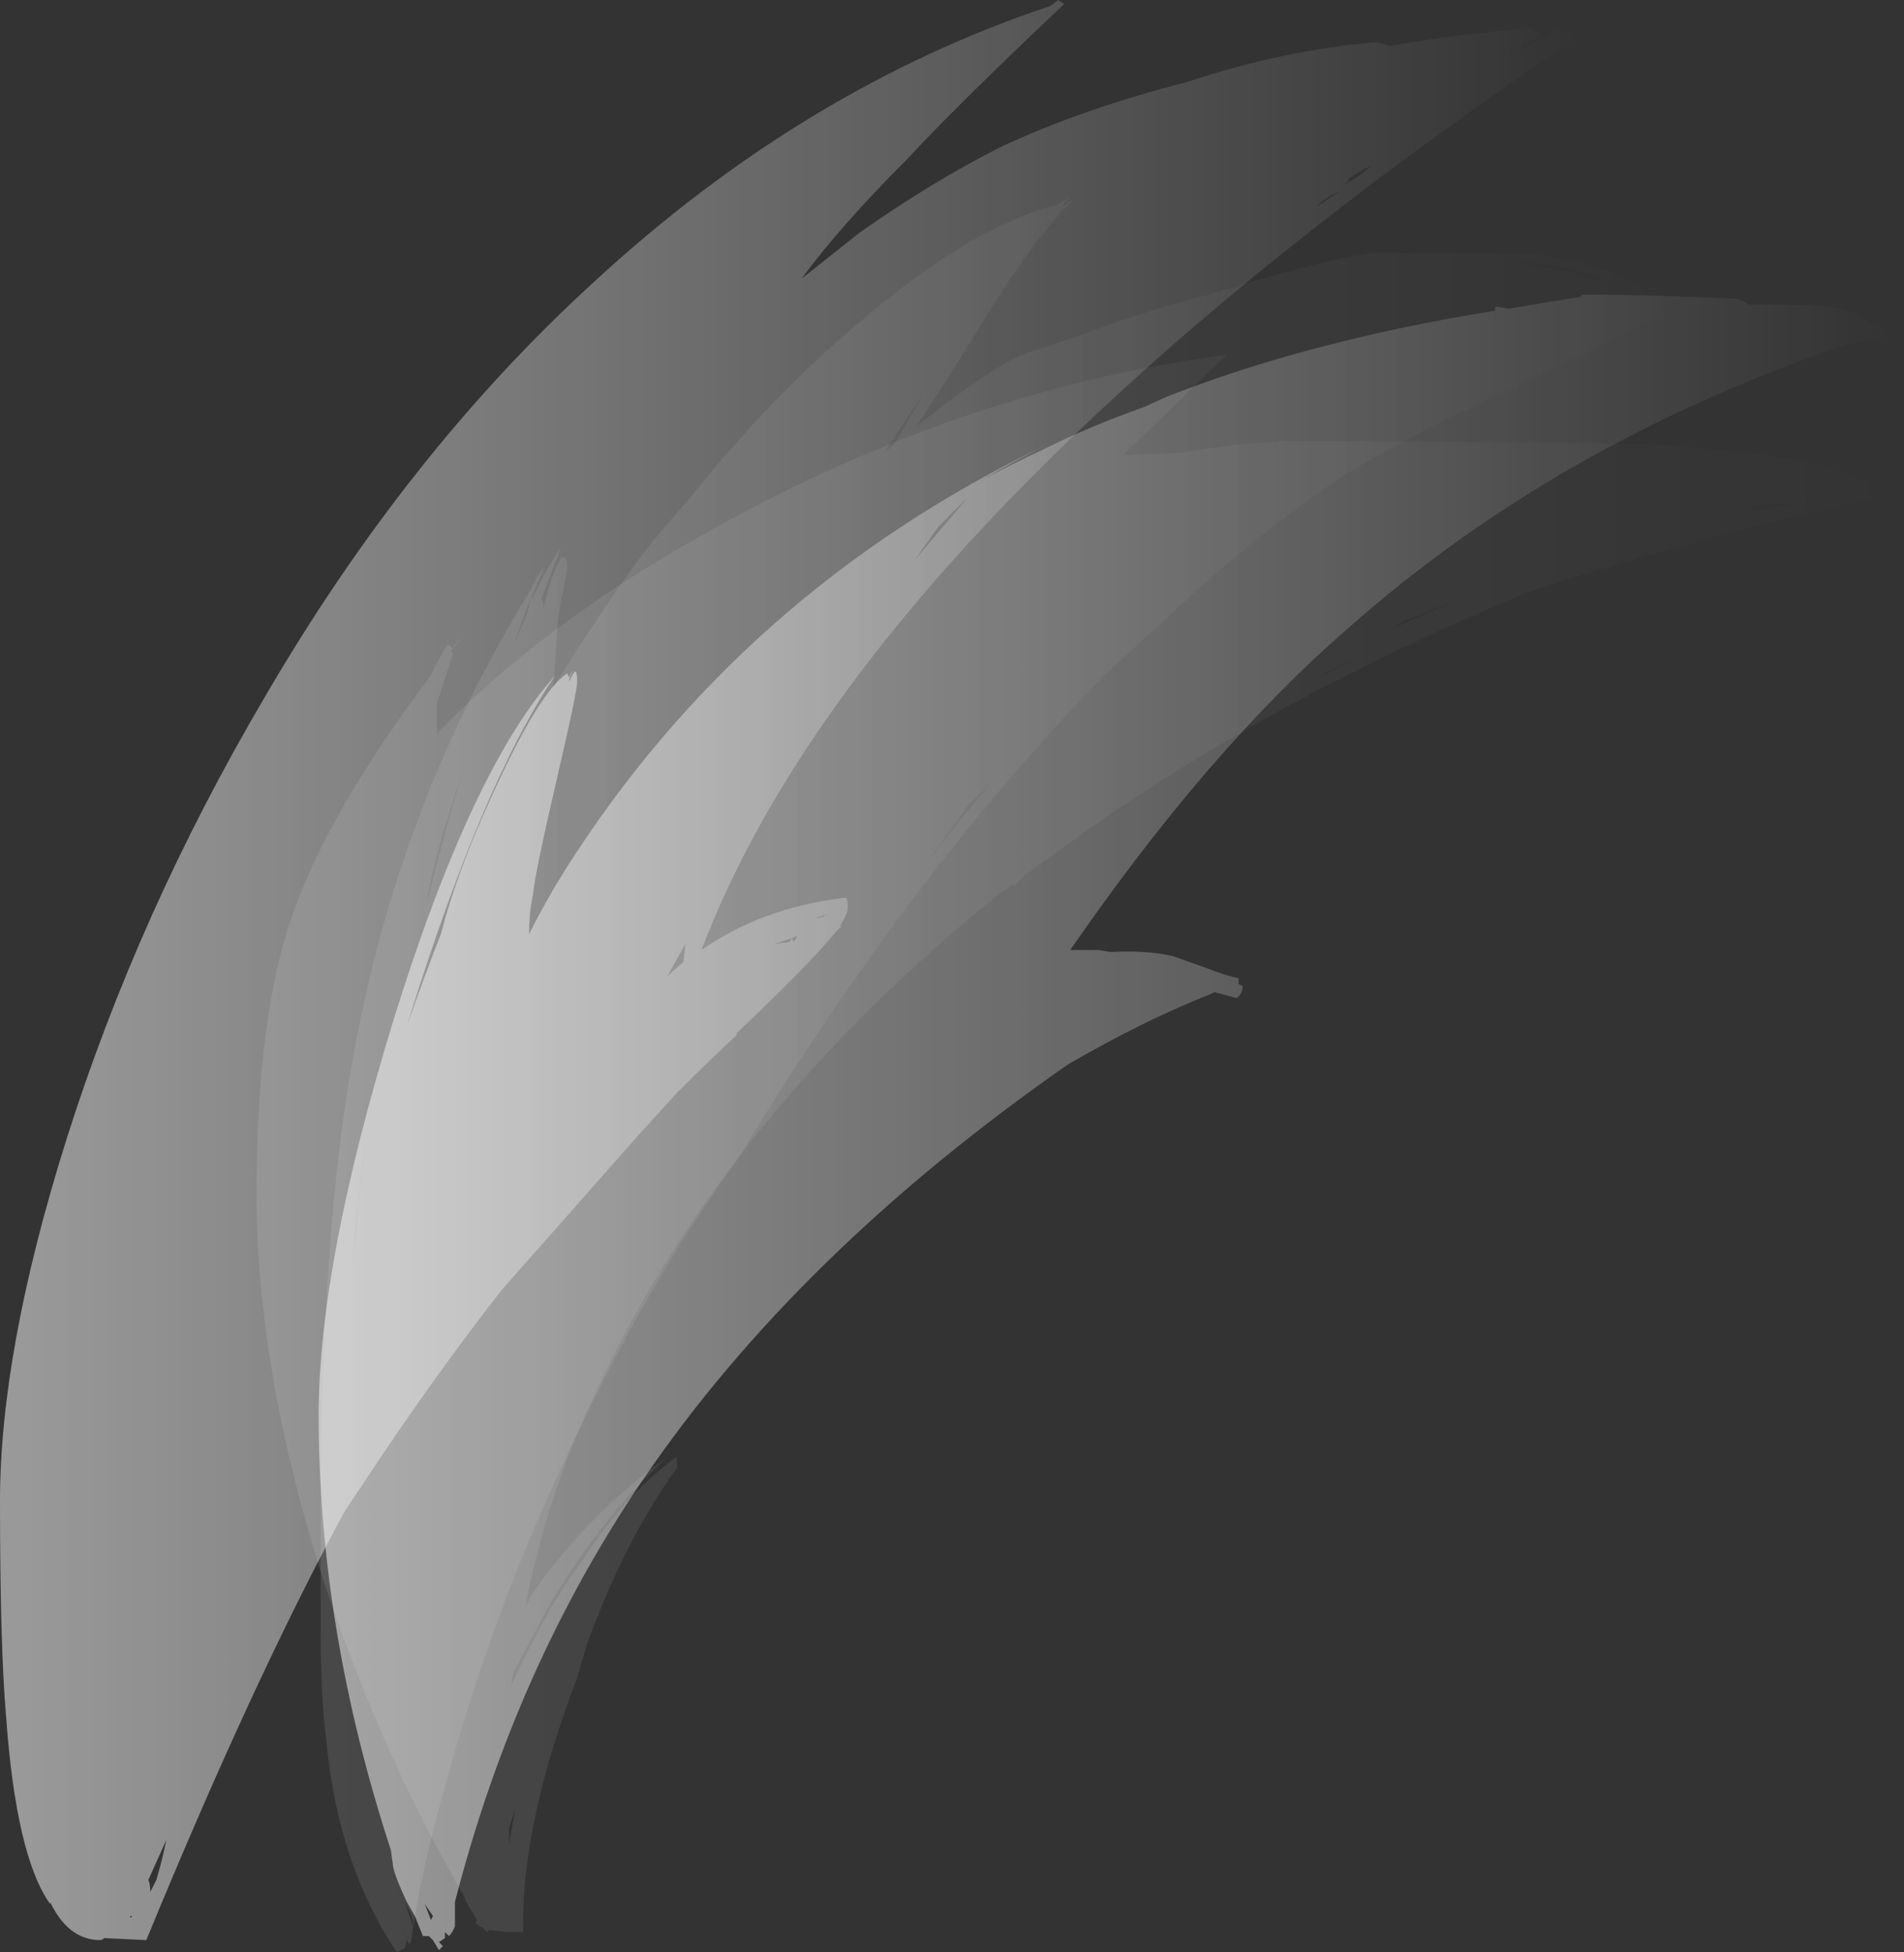 <?xml version="1.0" encoding="UTF-8" standalone="no"?>
<svg xmlns:ffdec="https://www.free-decompiler.com/flash" xmlns:xlink="http://www.w3.org/1999/xlink" ffdec:objectType="shape" height="48.7px" width="47.5px" xmlns="http://www.w3.org/2000/svg">
  <rect width="100%" height="100%" fill="#333333" stroke="none"/>
  <g transform="matrix(1.0, 0.0, 0.0, 1.0, 6.85, 47.6)">
    <path d="M27.8 -46.45 Q29.5 -46.75 31.35 -46.9 L31.35 -46.85 Q31.6 -46.8 31.65 -46.7 L30.7 -46.2 31.25 -46.45 32.05 -46.9 32.1 -46.8 32.4 -46.9 32.55 -46.7 Q23.8 -40.8 18.3 -35.1 12.7 -29.3 10.65 -23.9 12.15 -24.95 14.2 -25.2 L14.25 -25.2 Q14.3 -25.2 14.3 -24.95 14.3 -24.8 14.1 -24.5 L14.15 -24.5 14.0 -24.35 Q13.35 -23.55 11.5 -21.8 L11.55 -21.8 Q10.8 -21.1 10.05 -20.35 L9.05 -19.25 5.65 -15.4 Q3.9 -13.15 2.25 -10.65 L1.75 -9.9 Q-0.55 -5.65 -3.2 0.8 L-4.25 0.75 Q-4.3 0.8 -4.35 0.8 -5.1 0.8 -5.55 -0.05 L-5.6 -0.15 -5.6 -0.1 Q-6.45 -1.3 -6.7 -4.8 -6.85 -6.55 -6.85 -10.15 -6.85 -13.9 -5.2 -19.15 -3.4 -24.85 -0.25 -30.2 3.3 -36.3 7.95 -40.55 13.2 -45.4 19.35 -47.45 L19.55 -47.6 19.7 -47.5 Q17.05 -45.0 15.8 -43.65 14.1 -41.95 13.15 -40.65 L14.6 -41.8 Q16.45 -43.1 18.15 -43.95 20.2 -44.9 22.75 -45.55 25.15 -46.35 27.5 -46.55 L27.8 -46.45 M26.05 -42.5 L26.0 -42.45 Q26.1 -42.5 26.3 -42.65 L26.6 -42.85 26.4 -42.75 Q26.2 -42.65 26.05 -42.5 M26.8 -43.1 L26.7 -43.0 Q27.0 -43.15 27.35 -43.45 L27.2 -43.4 26.8 -43.15 26.8 -43.1 M29.45 -45.45 L29.45 -45.45 M17.3 -35.2 L16.55 -34.45 15.95 -33.6 17.3 -35.2 M13.7 -24.75 L13.8 -24.8 13.5 -24.7 13.6 -24.7 13.65 -24.75 13.65 -24.7 13.7 -24.75 M12.85 -24.1 L12.9 -24.2 12.95 -24.1 13.05 -24.25 Q12.8 -24.15 12.45 -24.05 L12.85 -24.1 M9.8 -23.25 L10.2 -23.6 10.25 -24.05 9.8 -23.25 M-2.95 -0.7 Q-2.8 -1.2 -2.7 -1.7 L-3.15 -0.7 Q-3.1 -0.6 -3.1 -0.4 L-2.95 -0.7 M-3.6 0.25 L-3.55 0.2 -3.6 0.2 -3.6 0.25" fill="url(#gradient0)" fill-rule="evenodd" stroke="none"/>
    <path d="M33.6 -40.7 Q34.05 -40.45 34.3 -40.3 L34.8 -40.2 Q34.95 -40.1 35.0 -40.0 33.6 -39.2 30.5 -37.75 L28.85 -36.95 Q27.8 -36.4 26.85 -35.85 24.7 -34.45 22.6 -32.5 L21.3 -31.3 20.7 -30.75 Q15.95 -25.9 11.75 -19.0 L11.5 -18.6 11.25 -18.25 Q9.15 -15.3 7.25 -11.2 5.45 -7.35 4.4 -3.55 3.65 -1.0 3.4 0.85 L3.35 0.9 3.1 0.35 3.3 0.8 3.25 1.0 3.05 1.1 Q1.6 -1.05 1.3 -4.1 1.15 -5.25 1.15 -6.8 L1.15 -9.5 Q1.15 -17.0 2.0 -21.45 3.15 -27.65 6.4 -32.9 L6.6 -33.35 6.5 -33.05 6.5 -33.1 6.75 -33.5 6.3 -32.45 5.95 -31.45 6.3 -32.3 6.4 -32.7 6.45 -32.7 Q6.8 -33.45 7.15 -33.95 L6.65 -32.65 6.7 -32.55 6.7 -32.4 Q6.9 -33.25 7.15 -33.7 L7.2 -33.7 Q7.3 -33.7 7.3 -33.5 7.3 -33.3 7.15 -32.65 7.05 -32.05 7.05 -31.85 L6.95 -30.45 Q7.5 -31.35 8.15 -32.3 9.15 -33.85 10.3 -35.1 12.45 -37.8 14.7 -39.65 17.4 -41.95 19.55 -42.5 L19.85 -42.7 19.6 -42.4 19.95 -42.65 19.75 -42.45 19.85 -42.5 19.7 -42.4 Q18.7 -41.3 17.5 -39.3 16.6 -37.85 16.0 -36.95 L16.25 -37.15 Q17.85 -38.4 18.65 -38.75 L20.15 -39.25 Q21.4 -39.75 23.3 -40.25 26.4 -41.2 27.5 -41.3 L31.5 -41.25 Q32.65 -41.1 33.6 -40.7 M30.95 -41.05 L32.45 -40.8 33.3 -40.55 33.2 -40.6 Q32.55 -40.9 31.35 -41.05 L30.95 -41.05 M15.45 -36.5 L16.2 -37.8 15.2 -36.3 15.45 -36.5 M16.1 -25.85 Q17.0 -27.05 17.9 -28.1 L17.3 -27.5 16.1 -25.85 M1.95 -15.95 L2.1 -17.5 2.25 -19.0 Q2.05 -17.6 1.95 -15.95 M1.75 -9.55 L1.75 -9.55 M4.7 -28.35 Q3.95 -26.2 3.8 -25.05 4.2 -26.75 4.7 -28.35 M3.45 0.3 L3.4 0.15 3.25 -0.15 3.45 0.45 3.45 0.3" fill="url(#gradient1)" fill-rule="evenodd" stroke="none"/>
    <path d="M30.45 -39.85 L30.45 -39.95 30.8 -39.9 32.6 -40.2 32.6 -40.25 Q34.25 -40.25 36.4 -40.15 36.7 -40.1 36.75 -40.0 L38.05 -40.0 Q39.15 -39.95 39.45 -39.75 39.85 -39.5 40.05 -39.45 40.15 -39.35 40.15 -39.15 L39.35 -39.05 Q32.05 -36.6 26.75 -31.9 23.3 -28.9 19.85 -23.9 L20.55 -23.9 20.85 -23.85 Q21.75 -23.9 22.4 -23.75 L23.25 -23.45 Q23.75 -23.25 24.05 -23.2 L24.05 -23.1 24.05 -23.05 24.15 -23.0 Q24.15 -22.8 24.0 -22.7 L23.45 -22.85 23.35 -22.8 Q21.7 -22.15 19.8 -21.05 13.05 -16.35 9.2 -10.7 6.0 -6.0 4.5 -0.15 L4.5 0.45 Q4.45 0.6 4.35 0.7 L4.25 0.6 4.25 0.75 4.1 0.85 4.2 0.95 4.1 1.05 3.95 0.8 3.85 0.7 3.7 0.7 3.5 0.2 3.3 -0.15 Q2.95 -0.9 2.95 -1.1 L2.9 -1.45 Q1.1 -6.95 1.1 -12.3 1.1 -16.05 2.95 -22.1 4.9 -28.4 7.0 -30.75 5.15 -28.0 3.3 -22.0 3.7 -23.15 4.15 -24.3 4.55 -25.85 5.4 -27.7 6.6 -30.35 7.3 -30.8 L7.35 -30.7 7.45 -30.9 7.35 -30.65 7.35 -30.6 7.45 -30.8 7.5 -30.85 Q7.55 -30.85 7.55 -30.6 7.55 -30.35 7.05 -28.2 6.5 -25.85 6.45 -25.3 6.35 -24.85 6.35 -24.3 6.75 -25.1 7.25 -25.9 11.65 -32.85 19.25 -36.5 18.45 -36.1 17.7 -35.65 18.35 -36.0 19.1 -36.35 20.3 -36.95 21.7 -37.45 L22.25 -37.7 Q25.8 -39.1 30.45 -39.85 M3.95 0.2 L3.75 -0.1 3.9 0.3 3.95 0.2" fill="url(#gradient2)" fill-rule="evenodd" stroke="none"/>
    <path d="M25.2 -36.6 Q34.45 -36.55 34.55 -36.5 37.2 -36.3 38.3 -36.05 38.95 -35.9 39.5 -35.65 L40.65 -35.4 40.65 -35.1 39.45 -35.1 Q34.65 -33.95 31.2 -32.8 24.95 -30.2 20.15 -26.8 L18.7 -25.75 18.45 -25.5 18.4 -25.55 Q15.15 -23.0 12.6 -20.0 9.1 -15.85 7.3 -11.2 6.6 -9.35 6.25 -7.5 L6.5 -7.95 Q7.95 -9.95 9.8 -11.25 8.2 -9.8 6.85 -7.55 L5.95 -5.85 5.9 -5.55 Q6.2 -6.2 6.6 -6.95 7.1 -7.9 7.7 -8.7 8.7 -10.25 9.95 -11.2 L10.0 -11.25 Q10.05 -11.25 10.05 -11.0 8.75 -9.2 7.8 -6.6 L7.55 -5.75 Q6.2 -2.2 6.2 0.35 L6.2 0.6 5.8 0.6 5.35 0.55 5.3 0.6 5.2 0.5 5.1 0.45 5.0 0.35 5.05 0.35 5.05 0.3 4.75 -0.2 4.75 -0.25 Q2.5 -4.15 1.1 -8.55 -0.45 -13.55 -0.45 -17.85 -0.45 -22.1 0.4 -24.65 1.3 -27.3 3.9 -30.75 4.05 -31.1 4.3 -31.5 L4.4 -31.5 4.4 -31.4 4.7 -31.75 4.4 -31.35 4.45 -31.3 4.05 -30.05 4.05 -29.3 Q7.05 -32.4 11.95 -34.95 17.7 -37.95 23.75 -38.75 L21.9 -36.95 21.15 -36.25 22.55 -36.3 23.9 -36.5 25.2 -36.6 M28.75 -32.3 L29.75 -32.75 29.65 -32.7 28.15 -32.1 27.85 -31.9 28.75 -32.3 M26.35 -30.85 L26.15 -30.75 26.1 -30.75 27.45 -31.4 26.35 -30.85 M37.7 -35.05 L37.4 -35.05 36.85 -34.9 36.7 -34.85 37.8 -35.0 38.15 -35.05 37.7 -35.05 M36.45 -34.85 L36.45 -34.85 M5.85 -2.0 L5.85 -1.6 6.0 -2.45 5.85 -2.0" fill="url(#gradient3)" fill-rule="evenodd" stroke="none"/>
  </g>
  <defs>
    <linearGradient gradientTransform="matrix(0.024, 0.0, 0.0, 0.03, 12.85, -23.4)" gradientUnits="userSpaceOnUse" id="gradient0" spreadMethod="pad" x1="-819.2" x2="819.2">
      <stop offset="0.008" stop-color="#ffffff" stop-opacity="0.502"/>
      <stop offset="1.0" stop-color="#ffffff" stop-opacity="0.0"/>
    </linearGradient>
    <linearGradient gradientTransform="matrix(0.021, 0.0, 0.0, 0.027, 18.05, -20.8)" gradientUnits="userSpaceOnUse" id="gradient1" spreadMethod="pad" x1="-819.2" x2="819.2">
      <stop offset="0.008" stop-color="#ffffff" stop-opacity="0.102"/>
      <stop offset="1.0" stop-color="#ffffff" stop-opacity="0.0"/>
    </linearGradient>
    <linearGradient gradientTransform="matrix(0.024, 0.0, 0.0, 0.025, 20.65, -19.6)" gradientUnits="userSpaceOnUse" id="gradient2" spreadMethod="pad" x1="-819.2" x2="819.2">
      <stop offset="0.008" stop-color="#ffffff" stop-opacity="0.502"/>
      <stop offset="1.0" stop-color="#ffffff" stop-opacity="0.0"/>
    </linearGradient>
    <linearGradient gradientTransform="matrix(0.025, 0.0, 0.0, 0.024, 20.1, -19.1)" gradientUnits="userSpaceOnUse" id="gradient3" spreadMethod="pad" x1="-819.2" x2="819.2">
      <stop offset="0.0" stop-color="#ffffff" stop-opacity="0.102"/>
      <stop offset="1.0" stop-color="#ffffff" stop-opacity="0.0"/>
    </linearGradient>
  </defs>
</svg>
